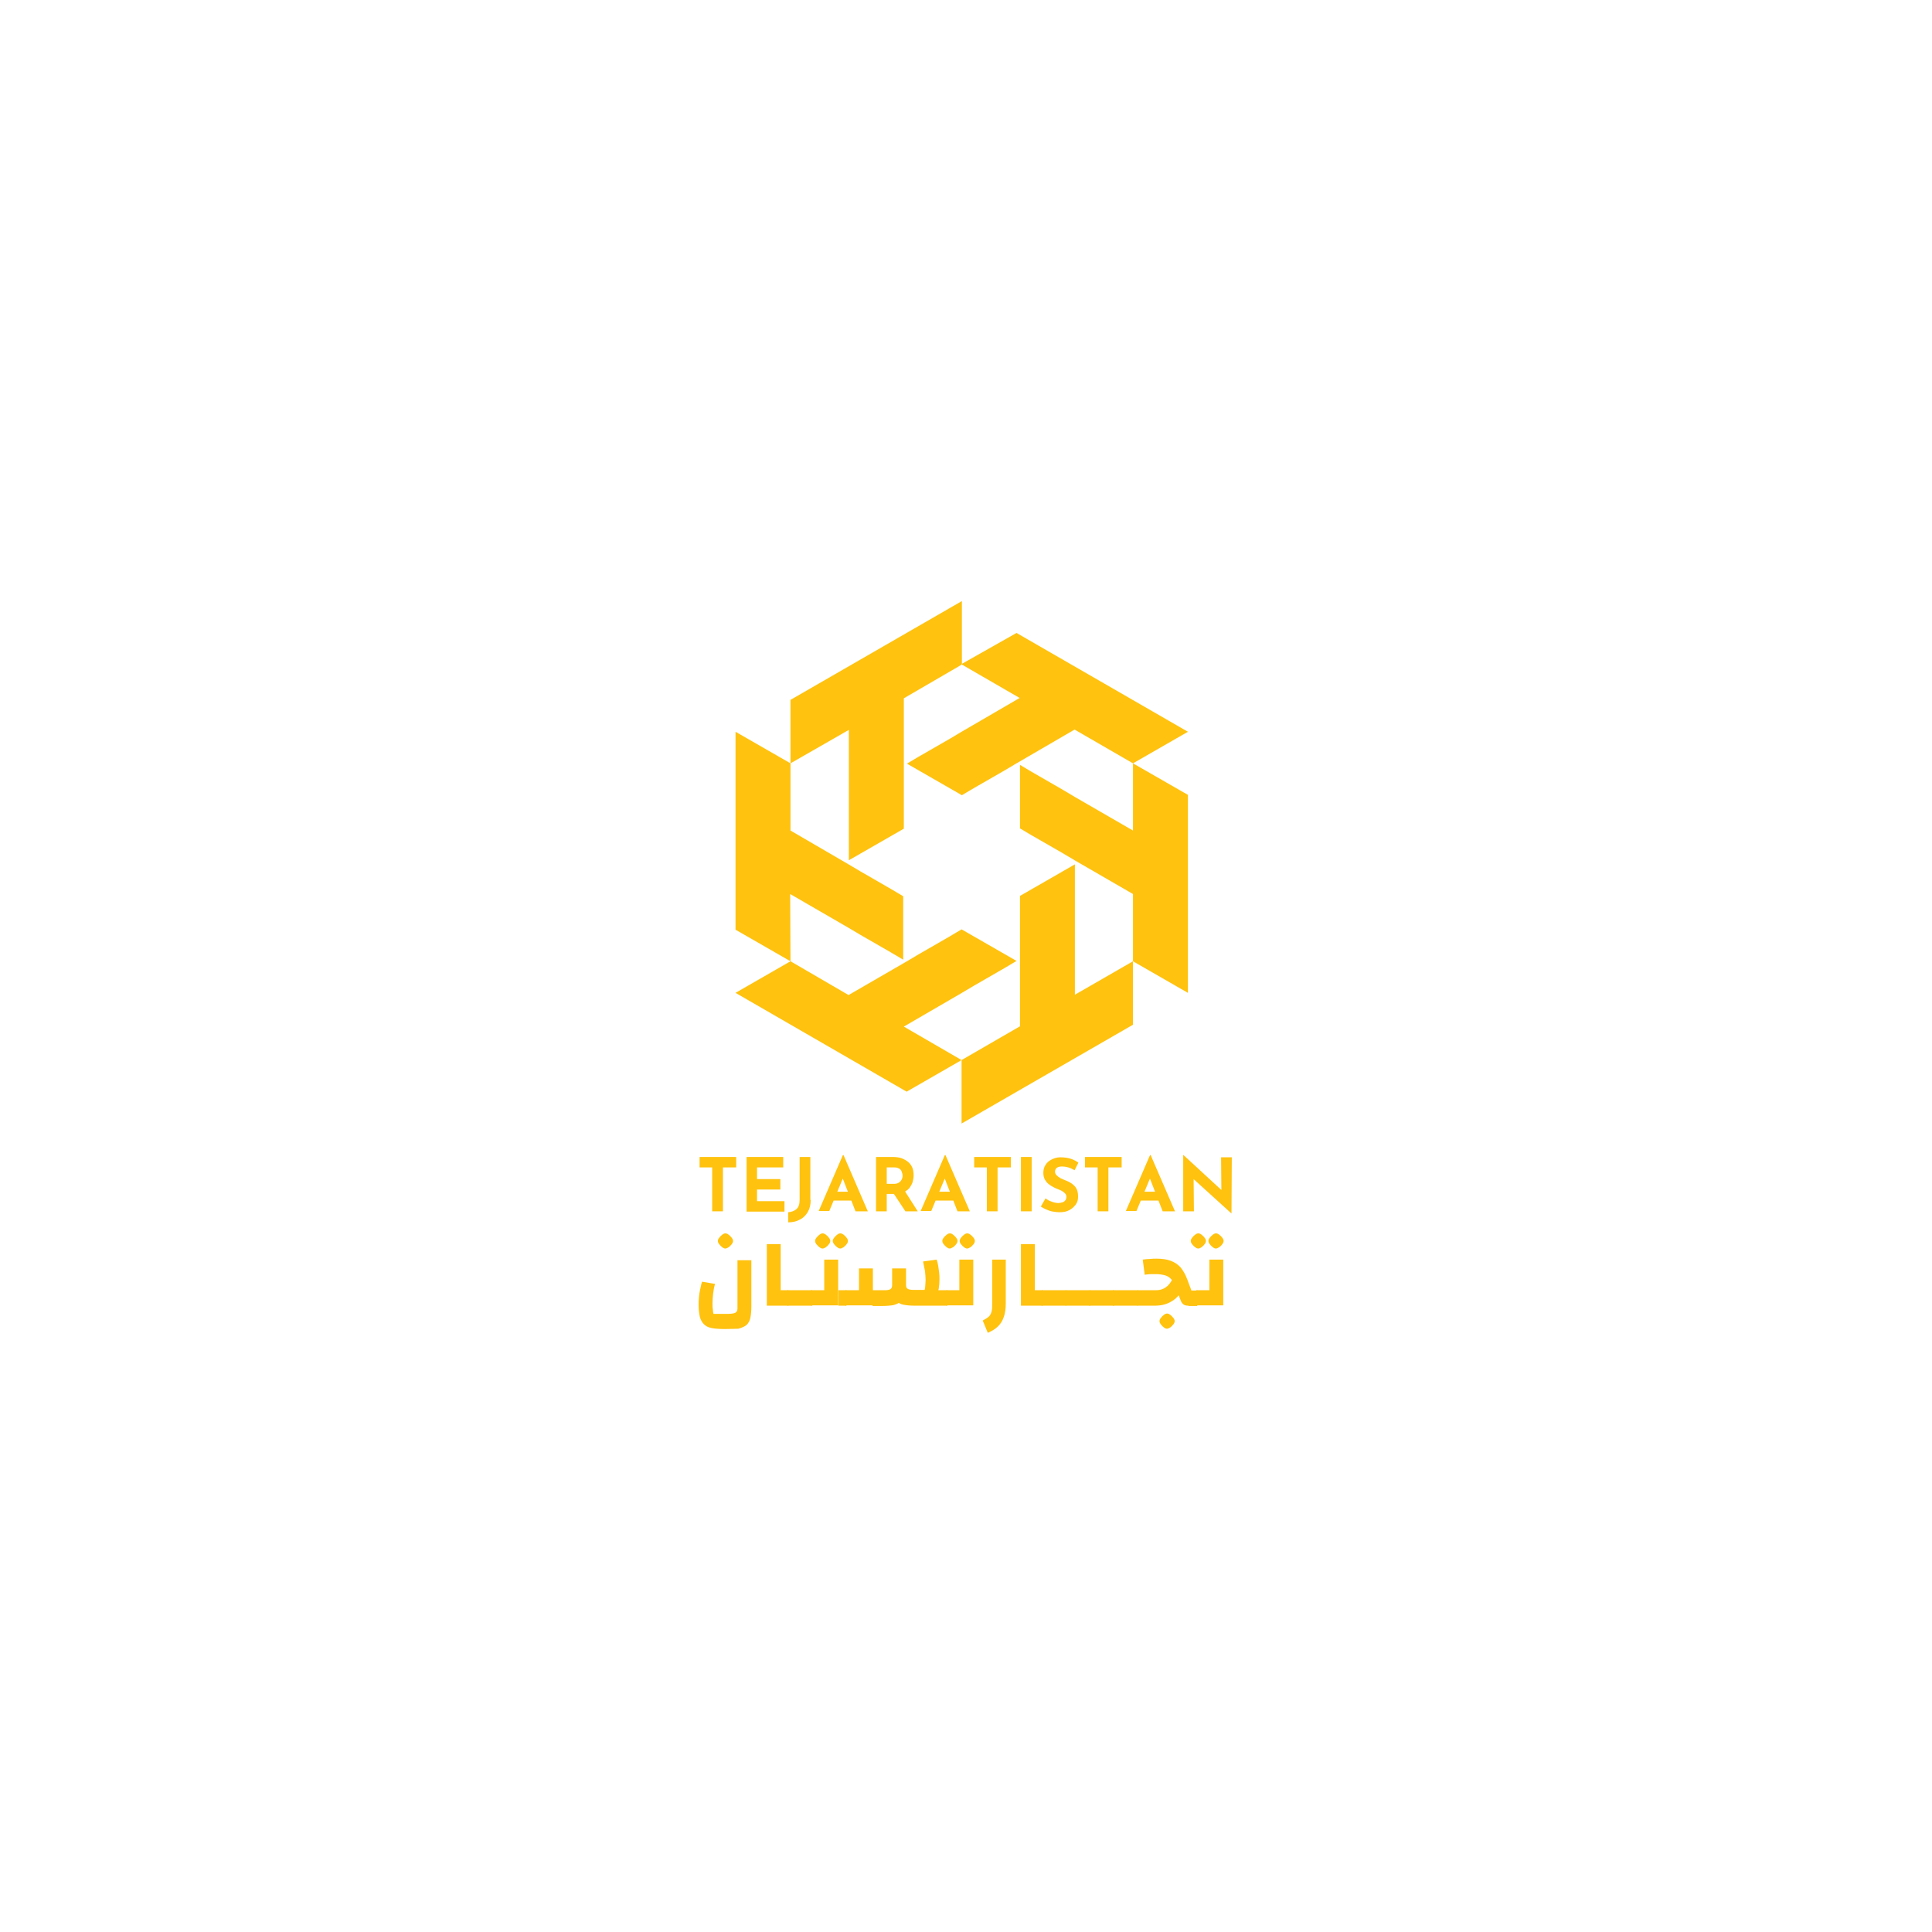 <?xml version="1.0" encoding="UTF-8"?>
<svg xmlns="http://www.w3.org/2000/svg" xmlns:xlink="http://www.w3.org/1999/xlink" width="301px" height="301px" viewBox="0 0 301 301" version="1.1">
<g id="surface1">
<path style=" stroke:none;fill-rule:nonzero;fill:rgb(100%,76.078%,5.49%);fill-opacity:1;" d="M 108.992 180.254 L 114.695 180.254 L 114.695 181.879 L 112.629 181.879 L 112.629 188.719 L 110.957 188.719 L 110.957 181.879 L 108.992 181.879 Z M 108.992 180.254 "/>
<path style=" stroke:none;fill-rule:nonzero;fill:rgb(100%,76.078%,5.49%);fill-opacity:1;" d="M 116.27 180.254 L 122.023 180.254 L 122.023 181.879 L 117.941 181.879 L 117.941 183.699 L 121.578 183.699 L 121.578 185.324 L 117.941 185.324 L 117.941 187.141 L 122.219 187.141 L 122.219 188.766 L 116.316 188.766 L 116.316 180.254 Z M 116.27 180.254 "/>
<path style=" stroke:none;fill-rule:nonzero;fill:rgb(100%,76.078%,5.49%);fill-opacity:1;" d="M 126.301 186.945 C 126.301 187.684 126.152 188.32 125.859 188.816 C 125.566 189.305 125.168 189.746 124.629 189.996 C 124.141 190.289 123.5 190.438 122.809 190.438 L 122.809 188.863 C 123.352 188.816 123.742 188.664 124.09 188.371 C 124.434 188.074 124.582 187.586 124.582 186.895 L 124.582 180.254 L 126.25 180.254 L 126.25 186.945 Z M 126.301 186.945 "/>
<path style=" stroke:none;fill-rule:nonzero;fill:rgb(100%,76.078%,5.49%);fill-opacity:1;" d="M 127.531 188.719 L 131.32 179.961 L 131.418 179.961 L 135.203 188.719 L 133.285 188.719 L 130.875 182.516 L 132.105 181.684 L 129.203 188.664 L 127.531 188.664 Z M 130.141 185.668 L 132.695 185.668 L 133.285 187.043 L 129.645 187.043 Z M 130.141 185.668 "/>
<path style=" stroke:none;fill-rule:nonzero;fill:rgb(100%,76.078%,5.49%);fill-opacity:1;" d="M 139.039 180.254 C 139.582 180.254 140.023 180.305 140.465 180.449 C 140.859 180.602 141.203 180.797 141.5 181.043 C 141.797 181.289 141.992 181.582 142.141 181.93 C 142.285 182.273 142.336 182.664 142.336 183.109 C 142.336 183.453 142.285 183.797 142.188 184.145 C 142.09 184.484 141.895 184.781 141.699 185.074 C 141.449 185.371 141.156 185.566 140.762 185.766 C 140.367 185.91 139.926 186.008 139.336 186.008 L 138.152 186.008 L 138.152 188.719 L 136.484 188.719 L 136.484 180.254 Z M 139.336 184.438 C 139.582 184.438 139.777 184.387 139.977 184.289 C 140.121 184.191 140.27 184.094 140.367 183.941 C 140.465 183.797 140.52 183.699 140.566 183.551 C 140.617 183.402 140.617 183.258 140.617 183.16 C 140.617 183.059 140.617 182.961 140.566 182.812 C 140.52 182.664 140.465 182.516 140.414 182.371 C 140.316 182.223 140.219 182.125 140.023 182.027 C 139.828 181.93 139.633 181.879 139.336 181.879 L 138.152 181.879 L 138.152 184.438 Z M 140.91 185.469 L 142.977 188.719 L 141.059 188.719 L 138.941 185.52 Z M 140.91 185.469 "/>
<path style=" stroke:none;fill-rule:nonzero;fill:rgb(100%,76.078%,5.49%);fill-opacity:1;" d="M 143.418 188.719 L 147.203 179.961 L 147.301 179.961 L 151.094 188.719 L 149.172 188.719 L 146.762 182.516 L 147.992 181.684 L 145.09 188.664 L 143.418 188.664 Z M 146.023 185.668 L 148.582 185.668 L 149.172 187.043 L 145.535 187.043 Z M 146.023 185.668 "/>
<path style=" stroke:none;fill-rule:nonzero;fill:rgb(100%,76.078%,5.49%);fill-opacity:1;" d="M 151.777 180.254 L 157.484 180.254 L 157.484 181.879 L 155.418 181.879 L 155.418 188.719 L 153.746 188.719 L 153.746 181.879 L 151.777 181.879 Z M 151.777 180.254 "/>
<path style=" stroke:none;fill-rule:nonzero;fill:rgb(100%,76.078%,5.49%);fill-opacity:1;" d="M 159.059 180.254 L 160.73 180.254 L 160.73 188.719 L 159.059 188.719 Z M 159.059 180.254 "/>
<path style=" stroke:none;fill-rule:nonzero;fill:rgb(100%,76.078%,5.49%);fill-opacity:1;" d="M 167.418 182.32 C 167.074 182.125 166.781 181.977 166.438 181.879 C 166.09 181.781 165.797 181.734 165.5 181.734 C 165.156 181.734 164.859 181.781 164.664 181.93 C 164.469 182.074 164.371 182.273 164.371 182.566 C 164.371 182.762 164.469 182.961 164.617 183.109 C 164.762 183.258 164.957 183.402 165.207 183.551 C 165.453 183.648 165.699 183.797 165.992 183.895 C 166.238 183.992 166.484 184.094 166.73 184.242 C 166.977 184.387 167.172 184.535 167.367 184.73 C 167.57 184.926 167.715 185.172 167.812 185.422 C 167.91 185.715 167.961 186.059 167.961 186.453 C 167.961 186.895 167.863 187.289 167.617 187.637 C 167.367 187.977 167.074 188.273 166.633 188.516 C 166.188 188.766 165.699 188.863 165.059 188.863 C 164.715 188.863 164.418 188.816 164.078 188.766 C 163.73 188.719 163.434 188.613 163.094 188.469 C 162.746 188.32 162.449 188.176 162.156 187.977 L 162.895 186.699 C 163.094 186.848 163.289 186.992 163.531 187.09 C 163.777 187.191 164.027 187.289 164.223 187.336 C 164.469 187.387 164.664 187.434 164.859 187.434 C 165.059 187.434 165.258 187.387 165.453 187.336 C 165.648 187.289 165.844 187.191 165.941 187.043 C 166.09 186.895 166.141 186.699 166.141 186.453 C 166.141 186.305 166.09 186.105 165.992 186.008 C 165.895 185.863 165.746 185.766 165.551 185.617 C 165.355 185.469 165.156 185.422 164.957 185.324 C 164.715 185.227 164.418 185.125 164.176 184.977 C 163.875 184.828 163.633 184.684 163.387 184.484 C 163.141 184.289 162.945 184.043 162.793 183.797 C 162.648 183.5 162.551 183.16 162.551 182.762 C 162.551 182.273 162.648 181.832 162.895 181.484 C 163.094 181.141 163.434 180.848 163.828 180.652 C 164.223 180.449 164.664 180.305 165.207 180.305 C 165.895 180.305 166.438 180.402 166.879 180.551 C 167.32 180.699 167.668 180.895 168.008 181.141 Z M 167.418 182.32 "/>
<path style=" stroke:none;fill-rule:nonzero;fill:rgb(100%,76.078%,5.49%);fill-opacity:1;" d="M 169.043 180.254 L 174.75 180.254 L 174.75 181.879 L 172.684 181.879 L 172.684 188.719 L 171.008 188.719 L 171.008 181.879 L 169.043 181.879 Z M 169.043 180.254 "/>
<path style=" stroke:none;fill-rule:nonzero;fill:rgb(100%,76.078%,5.49%);fill-opacity:1;" d="M 175.387 188.719 L 179.172 179.961 L 179.27 179.961 L 183.059 188.719 L 181.141 188.719 L 178.73 182.516 L 179.961 181.684 L 177.059 188.664 L 175.387 188.664 Z M 177.992 185.668 L 180.551 185.668 L 181.141 187.043 L 177.5 187.043 Z M 177.992 185.668 "/>
<path style=" stroke:none;fill-rule:nonzero;fill:rgb(100%,76.078%,5.49%);fill-opacity:1;" d="M 191.863 189.059 L 185.469 183.258 L 185.961 183.551 L 186.008 188.719 L 184.34 188.719 L 184.34 179.961 L 184.387 179.961 L 190.633 185.715 L 190.289 185.566 L 190.242 180.305 L 191.91 180.305 Z M 191.863 189.059 "/>
<path style=" stroke:none;fill-rule:nonzero;fill:rgb(100%,76.078%,5.49%);fill-opacity:1;" d="M 112.926 207.059 C 112.137 207.059 111.449 207.012 110.906 206.914 C 110.367 206.816 109.977 206.617 109.676 206.32 C 109.383 206.027 109.188 205.684 109.039 205.195 C 108.941 204.699 108.844 204.109 108.844 203.371 C 108.844 202.93 108.844 202.535 108.895 202.094 C 108.941 201.652 108.992 201.258 109.09 200.863 C 109.188 200.473 109.234 200.074 109.383 199.684 L 111.402 200.027 C 111.254 200.52 111.156 201.059 111.102 201.551 C 111.055 202.043 111.004 202.535 111.004 203.027 C 111.004 203.371 111.004 203.715 111.055 203.961 C 111.055 204.211 111.102 204.504 111.156 204.699 L 113.316 204.699 C 113.859 204.699 114.25 204.648 114.496 204.551 C 114.746 204.453 114.895 204.211 114.895 203.91 L 114.895 196.34 L 117.059 196.34 L 117.059 203.52 C 117.059 204.211 117.008 204.797 116.906 205.293 C 116.809 205.781 116.613 206.125 116.316 206.422 C 116.023 206.668 115.578 206.863 115.039 207.012 C 114.547 207.012 113.809 207.059 112.926 207.059 Z M 113.023 194.516 C 112.875 194.516 112.727 194.469 112.531 194.32 C 112.336 194.176 112.184 194.027 112.039 193.832 C 111.891 193.633 111.84 193.488 111.84 193.336 C 111.84 193.191 111.891 193.043 112.039 192.848 C 112.184 192.652 112.336 192.504 112.531 192.355 C 112.727 192.207 112.875 192.156 113.023 192.156 C 113.168 192.156 113.316 192.207 113.516 192.355 C 113.711 192.504 113.859 192.652 114.008 192.848 C 114.152 193.043 114.203 193.191 114.203 193.336 C 114.203 193.488 114.152 193.633 114.008 193.832 C 113.859 194.027 113.711 194.176 113.516 194.32 C 113.316 194.418 113.168 194.516 113.023 194.516 Z M 113.023 194.516 "/>
<path style=" stroke:none;fill-rule:nonzero;fill:rgb(100%,76.078%,5.49%);fill-opacity:1;" d="M 119.469 203.422 L 119.469 193.832 L 121.629 193.832 L 121.629 201.012 L 122.809 201.012 L 122.809 203.422 Z M 122.758 203.422 L 122.758 201.012 C 122.855 201.012 122.961 201.109 123.008 201.355 C 123.059 201.551 123.105 201.848 123.105 202.242 C 123.105 202.633 123.059 202.93 123.008 203.125 C 122.961 203.324 122.855 203.422 122.758 203.422 Z M 122.758 203.422 "/>
<path style=" stroke:none;fill-rule:nonzero;fill:rgb(100%,76.078%,5.49%);fill-opacity:1;" d="M 122.758 203.422 C 122.66 203.422 122.562 203.324 122.516 203.125 C 122.465 202.93 122.418 202.633 122.418 202.242 C 122.418 201.898 122.465 201.598 122.516 201.355 C 122.562 201.109 122.66 201.012 122.758 201.012 Z M 122.758 203.422 L 122.758 201.012 L 126.453 201.012 L 126.453 203.422 Z M 126.453 203.422 L 126.453 201.012 C 126.551 201.012 126.648 201.109 126.695 201.355 C 126.746 201.551 126.793 201.848 126.793 202.242 C 126.793 202.633 126.746 202.93 126.695 203.125 C 126.648 203.324 126.598 203.422 126.453 203.422 Z M 126.453 203.422 "/>
<path style=" stroke:none;fill-rule:nonzero;fill:rgb(100%,76.078%,5.49%);fill-opacity:1;" d="M 126.453 203.422 C 126.348 203.422 126.25 203.324 126.203 203.125 C 126.152 202.93 126.105 202.633 126.105 202.242 C 126.105 201.898 126.152 201.598 126.203 201.355 C 126.25 201.156 126.348 201.012 126.453 201.012 Z M 126.453 203.422 L 126.453 201.012 L 129.547 201.012 L 128.414 202.094 L 128.414 196.242 L 130.582 196.242 L 130.582 203.371 L 126.453 203.371 Z M 128.172 194.516 C 128.023 194.516 127.875 194.469 127.68 194.32 C 127.48 194.176 127.332 194.027 127.188 193.832 C 127.039 193.633 126.992 193.488 126.992 193.336 C 126.992 193.191 127.039 193.043 127.188 192.848 C 127.332 192.652 127.48 192.504 127.68 192.355 C 127.875 192.207 128.023 192.156 128.172 192.156 C 128.316 192.156 128.465 192.207 128.66 192.355 C 128.859 192.504 129.008 192.652 129.156 192.848 C 129.301 193.043 129.352 193.191 129.352 193.336 C 129.352 193.488 129.301 193.633 129.156 193.832 C 129.008 194.027 128.859 194.176 128.66 194.32 C 128.516 194.418 128.316 194.516 128.172 194.516 Z M 130.922 194.516 C 130.777 194.516 130.629 194.469 130.434 194.32 C 130.238 194.176 130.09 194.027 129.945 193.832 C 129.793 193.633 129.742 193.488 129.742 193.336 C 129.742 193.191 129.793 193.043 129.945 192.848 C 130.09 192.652 130.238 192.504 130.434 192.355 C 130.629 192.207 130.777 192.156 130.922 192.156 C 131.07 192.156 131.223 192.207 131.418 192.355 C 131.613 192.504 131.762 192.652 131.906 192.848 C 132.055 193.043 132.105 193.191 132.105 193.336 C 132.105 193.488 132.055 193.633 131.906 193.832 C 131.762 194.027 131.613 194.176 131.418 194.32 C 131.223 194.418 131.07 194.516 130.922 194.516 Z M 130.629 203.422 L 130.629 201.012 L 131.809 201.012 L 131.809 203.422 Z M 131.809 203.422 L 131.809 201.012 C 131.906 201.012 132.008 201.109 132.055 201.355 C 132.105 201.551 132.152 201.848 132.152 202.242 C 132.152 202.633 132.105 202.93 132.055 203.125 C 131.957 203.324 131.906 203.422 131.809 203.422 Z M 131.809 203.422 "/>
<path style=" stroke:none;fill-rule:nonzero;fill:rgb(100%,76.078%,5.49%);fill-opacity:1;" d="M 131.809 203.422 C 131.711 203.422 131.613 203.324 131.566 203.125 C 131.516 202.93 131.469 202.633 131.469 202.242 C 131.469 201.898 131.516 201.598 131.566 201.355 C 131.613 201.156 131.711 201.012 131.809 201.012 Z M 131.809 203.422 L 131.809 201.012 L 133.828 201.012 L 133.828 197.617 L 135.992 197.617 L 135.992 203.371 L 131.809 203.371 Z M 135.941 203.422 L 135.941 201.012 L 137.859 201.012 C 138.254 201.012 138.5 200.961 138.695 200.863 C 138.891 200.766 138.992 200.52 138.992 200.223 L 138.992 197.668 L 141.156 197.668 L 141.156 199.781 C 141.156 200.52 141.105 201.109 141.008 201.598 C 140.91 202.094 140.715 202.438 140.414 202.73 C 140.121 202.98 139.73 203.176 139.234 203.324 C 138.695 203.422 138.055 203.469 137.223 203.469 L 135.941 203.469 Z M 142.582 203.422 C 141.844 203.422 141.254 203.371 140.762 203.273 C 140.27 203.176 139.926 202.98 139.68 202.684 C 139.434 202.438 139.234 202.043 139.137 201.551 C 139.039 201.059 138.992 200.473 138.992 199.734 L 138.992 197.617 L 141.156 197.617 L 141.156 200.176 C 141.156 200.52 141.254 200.719 141.449 200.816 C 141.645 200.914 141.941 200.961 142.285 200.961 L 144.059 200.961 C 144.109 200.766 144.156 200.52 144.156 200.273 C 144.156 200.027 144.207 199.734 144.207 199.438 C 144.207 198.945 144.156 198.504 144.109 198.008 C 144.008 197.52 143.906 197.027 143.809 196.535 L 145.926 196.242 C 146.023 196.535 146.121 196.879 146.172 197.227 C 146.219 197.566 146.27 197.91 146.316 198.258 C 146.367 198.602 146.367 198.945 146.367 199.289 C 146.367 200.371 146.219 201.156 145.973 201.75 C 145.73 202.34 145.289 202.73 144.746 202.98 C 144.156 203.324 143.418 203.422 142.582 203.422 Z M 142.484 203.422 L 145.039 201.012 L 147.5 201.012 L 147.5 203.422 Z M 147.5 203.422 L 147.5 201.012 C 147.602 201.012 147.699 201.109 147.746 201.355 C 147.797 201.551 147.844 201.848 147.844 202.242 C 147.844 202.633 147.797 202.93 147.746 203.125 C 147.699 203.324 147.602 203.422 147.5 203.422 Z M 147.5 203.422 "/>
<path style=" stroke:none;fill-rule:nonzero;fill:rgb(100%,76.078%,5.49%);fill-opacity:1;" d="M 147.5 203.422 C 147.398 203.422 147.301 203.324 147.254 203.125 C 147.203 202.93 147.156 202.633 147.156 202.242 C 147.156 201.898 147.203 201.598 147.254 201.355 C 147.301 201.156 147.398 201.012 147.5 201.012 Z M 147.5 203.422 L 147.5 201.012 L 150.598 201.012 L 149.465 202.094 L 149.465 196.242 L 151.633 196.242 L 151.633 203.371 L 147.5 203.371 Z M 147.992 194.516 C 147.844 194.516 147.699 194.469 147.5 194.32 C 147.301 194.176 147.156 194.027 147.008 193.832 C 146.859 193.633 146.812 193.488 146.812 193.336 C 146.812 193.191 146.859 193.043 147.008 192.848 C 147.156 192.652 147.301 192.504 147.5 192.355 C 147.699 192.207 147.844 192.156 147.992 192.156 C 148.141 192.156 148.285 192.207 148.48 192.355 C 148.68 192.504 148.828 192.652 148.977 192.848 C 149.125 193.043 149.172 193.191 149.172 193.336 C 149.172 193.488 149.125 193.633 148.977 193.832 C 148.828 194.027 148.68 194.176 148.48 194.32 C 148.285 194.418 148.09 194.516 147.992 194.516 Z M 150.695 194.516 C 150.551 194.516 150.402 194.469 150.207 194.32 C 150.012 194.176 149.859 194.027 149.711 193.832 C 149.566 193.633 149.516 193.488 149.516 193.336 C 149.516 193.191 149.566 193.043 149.711 192.848 C 149.859 192.652 150.012 192.504 150.207 192.355 C 150.402 192.207 150.551 192.156 150.695 192.156 C 150.844 192.156 150.988 192.207 151.191 192.355 C 151.387 192.504 151.535 192.652 151.68 192.848 C 151.828 193.043 151.875 193.191 151.875 193.336 C 151.875 193.488 151.828 193.633 151.68 193.832 C 151.535 194.027 151.387 194.176 151.191 194.32 C 150.988 194.418 150.844 194.516 150.695 194.516 Z M 150.695 194.516 "/>
<path style=" stroke:none;fill-rule:nonzero;fill:rgb(100%,76.078%,5.49%);fill-opacity:1;" d="M 153.895 207.652 L 153.105 205.734 C 153.5 205.535 153.797 205.34 154.043 205.141 C 154.238 204.945 154.383 204.699 154.48 204.355 C 154.582 204.012 154.582 203.617 154.582 203.078 L 154.582 196.242 L 156.695 196.242 L 156.695 203.078 C 156.695 203.863 156.598 204.602 156.402 205.141 C 156.207 205.734 155.91 206.223 155.516 206.617 C 155.125 207.012 154.582 207.355 153.895 207.652 Z M 153.895 207.652 "/>
<path style=" stroke:none;fill-rule:nonzero;fill:rgb(100%,76.078%,5.49%);fill-opacity:1;" d="M 159.059 203.422 L 159.059 193.832 L 161.223 193.832 L 161.223 201.012 L 162.402 201.012 L 162.402 203.422 Z M 162.352 203.422 L 162.352 201.012 C 162.449 201.012 162.551 201.109 162.598 201.355 C 162.648 201.551 162.695 201.848 162.695 202.242 C 162.695 202.633 162.648 202.93 162.598 203.125 C 162.551 203.324 162.449 203.422 162.352 203.422 Z M 162.352 203.422 "/>
<path style=" stroke:none;fill-rule:nonzero;fill:rgb(100%,76.078%,5.49%);fill-opacity:1;" d="M 162.352 203.422 C 162.254 203.422 162.156 203.324 162.109 203.125 C 162.059 202.93 162.008 202.633 162.008 202.242 C 162.008 201.898 162.059 201.598 162.109 201.355 C 162.156 201.156 162.254 201.012 162.352 201.012 Z M 162.352 203.422 L 162.352 201.012 L 166.039 201.012 L 166.039 203.422 Z M 166.09 203.422 L 166.09 201.012 C 166.188 201.012 166.285 201.109 166.336 201.355 C 166.387 201.551 166.438 201.848 166.438 202.242 C 166.438 202.633 166.387 202.93 166.336 203.125 C 166.238 203.324 166.188 203.422 166.09 203.422 Z M 166.09 203.422 "/>
<path style=" stroke:none;fill-rule:nonzero;fill:rgb(100%,76.078%,5.49%);fill-opacity:1;" d="M 166.09 203.422 C 165.992 203.422 165.895 203.324 165.844 203.125 C 165.797 202.93 165.746 202.633 165.746 202.242 C 165.746 201.898 165.797 201.598 165.844 201.355 C 165.895 201.156 165.992 201.012 166.09 201.012 Z M 166.09 203.422 L 166.09 201.012 L 169.777 201.012 L 169.777 203.422 Z M 169.777 203.422 L 169.777 201.012 C 169.875 201.012 169.977 201.109 170.027 201.355 C 170.078 201.551 170.125 201.848 170.125 202.242 C 170.125 202.633 170.078 202.93 170.027 203.125 C 169.977 203.324 169.875 203.422 169.777 203.422 Z M 169.777 203.422 "/>
<path style=" stroke:none;fill-rule:nonzero;fill:rgb(100%,76.078%,5.49%);fill-opacity:1;" d="M 169.777 203.422 C 169.68 203.422 169.582 203.324 169.531 203.125 C 169.484 202.93 169.434 202.633 169.434 202.242 C 169.434 201.898 169.484 201.598 169.531 201.355 C 169.582 201.156 169.68 201.012 169.777 201.012 Z M 169.777 203.422 L 169.777 201.012 L 173.469 201.012 L 173.469 203.422 Z M 173.469 203.422 L 173.469 201.012 C 173.566 201.012 173.668 201.109 173.715 201.355 C 173.766 201.551 173.812 201.848 173.812 202.242 C 173.812 202.633 173.766 202.93 173.715 203.125 C 173.668 203.324 173.617 203.422 173.469 203.422 Z M 173.469 203.422 "/>
<path style=" stroke:none;fill-rule:nonzero;fill:rgb(100%,76.078%,5.49%);fill-opacity:1;" d="M 173.469 203.422 C 173.367 203.422 173.27 203.324 173.223 203.125 C 173.172 202.93 173.125 202.633 173.125 202.242 C 173.125 201.898 173.172 201.598 173.223 201.355 C 173.27 201.156 173.367 201.012 173.469 201.012 Z M 173.469 203.422 L 173.469 201.012 L 177.16 201.012 L 177.16 203.422 Z M 177.207 203.422 L 177.207 201.012 C 177.305 201.012 177.402 201.109 177.453 201.355 C 177.5 201.551 177.551 201.848 177.551 202.242 C 177.551 202.633 177.5 202.93 177.453 203.125 C 177.355 203.324 177.305 203.422 177.207 203.422 Z M 177.207 203.422 "/>
<path style=" stroke:none;fill-rule:nonzero;fill:rgb(100%,76.078%,5.49%);fill-opacity:1;" d="M 177.207 203.422 C 177.109 203.422 177.012 203.324 176.961 203.125 C 176.91 202.93 176.859 202.633 176.859 202.242 C 176.859 201.898 176.91 201.598 176.961 201.355 C 177.012 201.156 177.109 201.012 177.207 201.012 Z M 177.207 203.422 L 177.207 201.012 L 180.059 201.012 C 180.449 201.012 180.848 200.961 181.141 200.816 C 181.434 200.719 181.684 200.52 181.93 200.32 C 182.125 200.125 182.32 199.879 182.469 199.633 C 182.617 199.391 182.715 199.09 182.812 198.797 L 184.781 199.488 C 184.582 200.223 184.289 200.816 183.992 201.305 C 183.648 201.801 183.305 202.242 182.863 202.535 C 182.418 202.832 181.977 203.078 181.434 203.227 C 180.945 203.371 180.402 203.422 179.863 203.422 Z M 185.172 203.422 C 184.828 203.422 184.582 203.371 184.387 203.227 C 184.191 203.078 184.043 202.883 183.941 202.582 L 183.012 200.223 C 182.863 199.832 182.664 199.488 182.418 199.238 C 182.176 198.992 181.879 198.797 181.531 198.699 C 181.191 198.602 180.699 198.504 180.156 198.504 C 179.91 198.504 179.617 198.504 179.324 198.504 C 179.023 198.504 178.684 198.551 178.34 198.602 L 178.039 196.242 C 178.438 196.191 178.828 196.141 179.172 196.141 C 179.52 196.094 179.863 196.094 180.156 196.094 C 181.043 196.094 181.781 196.191 182.418 196.438 C 183.059 196.684 183.551 197.027 183.941 197.469 C 184.34 197.961 184.684 198.551 184.977 199.34 L 185.617 201.059 L 186.504 201.059 L 186.504 203.469 L 185.172 203.469 Z M 181.832 207.012 C 181.684 207.012 181.531 206.961 181.336 206.816 C 181.141 206.668 180.992 206.52 180.848 206.32 C 180.699 206.125 180.652 205.977 180.652 205.832 C 180.652 205.684 180.699 205.535 180.848 205.34 C 180.992 205.141 181.141 204.992 181.336 204.848 C 181.531 204.699 181.684 204.648 181.832 204.648 C 181.977 204.648 182.125 204.699 182.32 204.848 C 182.516 204.992 182.664 205.141 182.812 205.34 C 182.961 205.535 183.012 205.684 183.012 205.832 C 183.012 205.977 182.961 206.125 182.812 206.32 C 182.664 206.52 182.516 206.668 182.32 206.816 C 182.125 206.914 181.977 207.012 181.832 207.012 Z M 186.453 203.422 L 186.453 201.012 C 186.551 201.012 186.652 201.109 186.699 201.355 C 186.75 201.551 186.797 201.848 186.797 202.242 C 186.797 202.633 186.75 202.93 186.699 203.125 C 186.602 203.324 186.551 203.422 186.453 203.422 Z M 186.453 203.422 "/>
<path style=" stroke:none;fill-rule:nonzero;fill:rgb(100%,76.078%,5.49%);fill-opacity:1;" d="M 186.453 203.422 C 186.352 203.422 186.254 203.324 186.207 203.125 C 186.156 202.93 186.105 202.633 186.105 202.242 C 186.105 201.898 186.156 201.598 186.207 201.355 C 186.254 201.156 186.352 201.012 186.453 201.012 Z M 186.453 203.422 L 186.453 201.012 L 189.551 201.012 L 188.418 202.094 L 188.418 196.242 L 190.582 196.242 L 190.582 203.371 L 186.453 203.371 Z M 186.699 194.516 C 186.551 194.516 186.406 194.469 186.207 194.32 C 186.008 194.176 185.863 194.027 185.715 193.832 C 185.566 193.633 185.52 193.488 185.52 193.336 C 185.52 193.191 185.566 193.043 185.715 192.848 C 185.863 192.652 186.008 192.504 186.207 192.355 C 186.406 192.207 186.551 192.156 186.699 192.156 C 186.848 192.156 186.992 192.207 187.191 192.355 C 187.387 192.504 187.531 192.652 187.684 192.848 C 187.832 193.043 187.879 193.191 187.879 193.336 C 187.879 193.488 187.832 193.633 187.684 193.832 C 187.531 194.027 187.387 194.176 187.191 194.32 C 187.043 194.418 186.848 194.516 186.699 194.516 Z M 189.453 194.516 C 189.305 194.516 189.16 194.469 188.961 194.32 C 188.766 194.176 188.613 194.027 188.469 193.832 C 188.32 193.633 188.273 193.488 188.273 193.336 C 188.273 193.191 188.32 193.043 188.469 192.848 C 188.613 192.652 188.766 192.504 188.961 192.355 C 189.16 192.207 189.305 192.156 189.453 192.156 C 189.598 192.156 189.746 192.207 189.945 192.355 C 190.145 192.504 190.289 192.652 190.438 192.848 C 190.582 193.043 190.633 193.191 190.633 193.336 C 190.633 193.488 190.582 193.633 190.438 193.832 C 190.289 194.027 190.145 194.176 189.945 194.32 C 189.746 194.418 189.598 194.516 189.453 194.516 Z M 189.453 194.516 "/>
<path style=" stroke:none;fill-rule:evenodd;fill:rgb(100%,76.078%,5.49%);fill-opacity:1;" d="M 158.371 98.613 L 185.074 114.008 L 176.516 118.926 L 167.418 113.664 L 158.371 118.926 L 156.551 120.008 L 151.68 122.809 L 149.859 123.891 L 141.301 118.973 L 143.125 117.891 L 147.992 115.09 L 149.809 114.008 L 158.859 108.742 L 149.762 103.48 Z M 176.516 118.926 L 185.074 123.84 L 185.074 154.684 L 176.516 149.762 L 176.516 139.285 L 167.418 134.023 L 165.602 132.941 L 160.73 130.141 L 158.91 129.059 L 158.91 119.168 L 160.73 120.25 L 165.602 123.059 L 167.418 124.141 L 176.516 129.398 Z M 176.516 149.762 L 176.516 159.648 L 149.809 175.043 L 149.809 165.156 L 158.91 159.895 L 158.91 139.582 L 167.465 134.664 L 167.465 154.977 Z M 149.809 165.156 L 141.254 170.078 L 114.594 154.684 L 123.156 149.762 L 132.203 155.027 L 141.301 149.762 L 143.125 148.68 L 147.992 145.875 L 149.809 144.793 L 158.371 149.711 L 156.551 150.793 L 151.68 153.602 L 149.859 154.684 L 140.812 159.941 Z M 123.156 149.762 L 114.594 144.844 L 114.594 114.008 L 123.156 118.926 L 123.156 129.398 L 132.203 134.664 L 134.023 135.742 L 138.891 138.551 L 140.715 139.633 L 140.715 149.516 L 138.891 148.434 L 134.023 145.633 L 132.203 144.551 L 123.105 139.285 Z M 123.156 118.926 L 123.156 109.039 L 149.859 93.645 L 149.859 103.531 L 140.812 108.793 L 140.812 129.105 L 132.25 134.023 L 132.25 113.711 Z M 123.156 118.926 "/>
</g>
</svg>

